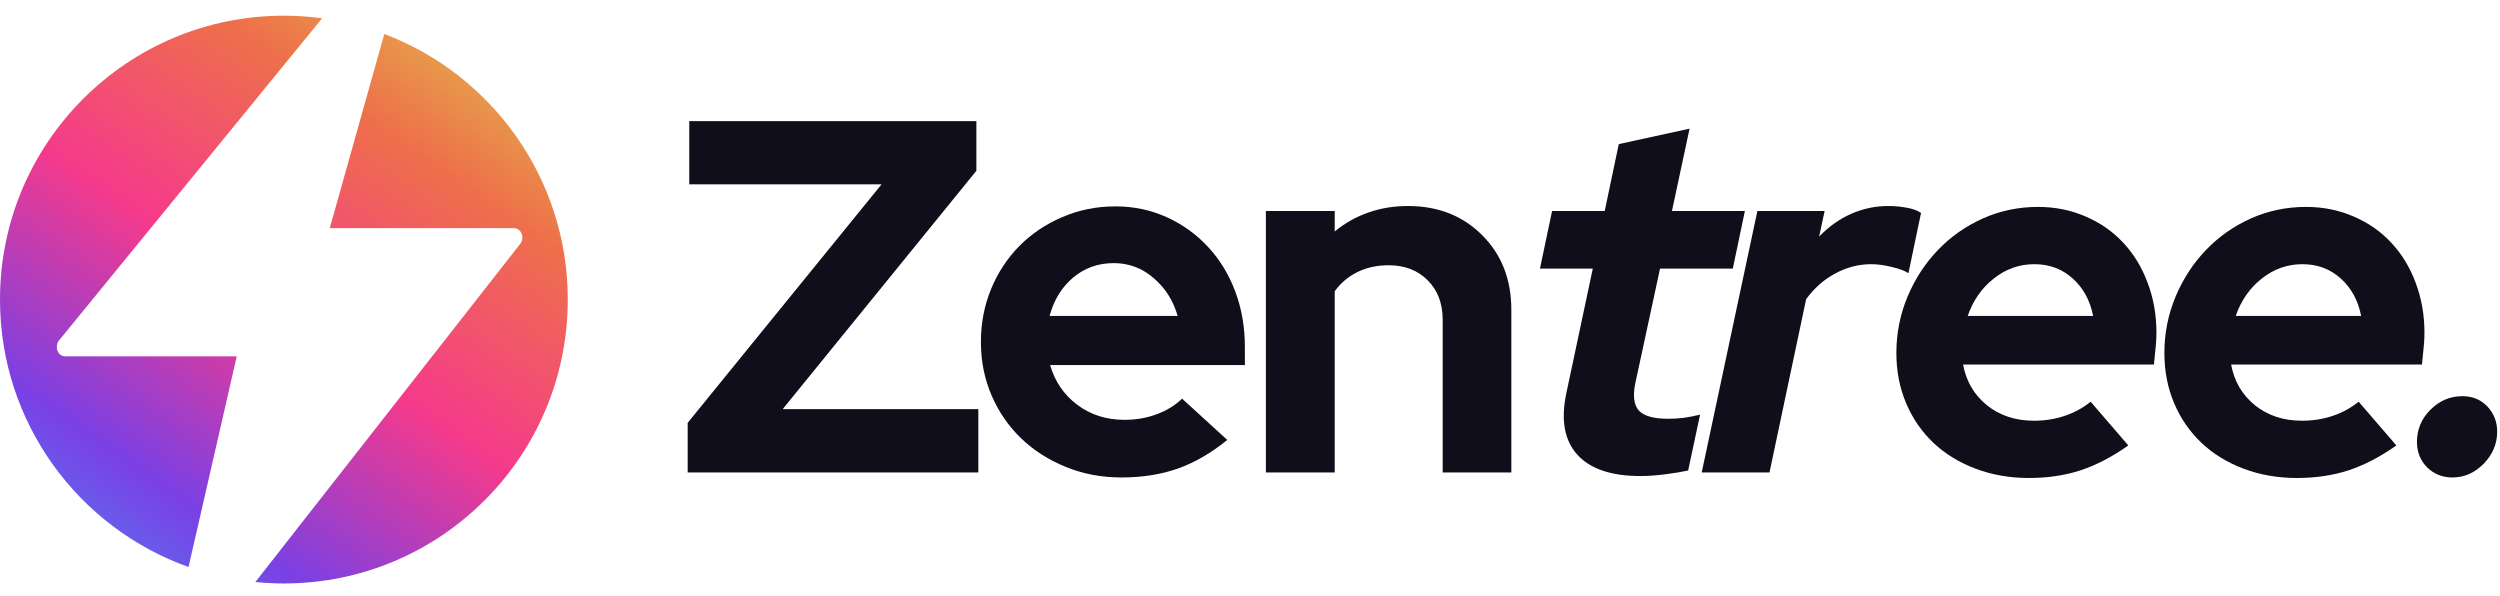 <svg width="151" height="36" viewBox="0 0 151 36" fill="none" xmlns="http://www.w3.org/2000/svg">
<path d="M23.212 2.052C29.689 4.502 34.294 10.76 34.294 18.095C34.294 27.564 26.617 35.241 17.148 35.241C16.566 35.241 15.99 35.211 15.423 35.154L31.406 14.749C31.5 14.644 31.55 14.508 31.55 14.348C31.55 14.027 31.329 13.78 31.043 13.78H19.919L23.212 2.052ZM17.148 0.947C17.931 0.947 18.702 1.001 19.457 1.103L3.572 20.554C3.479 20.659 3.43 20.801 3.43 20.961C3.43 21.276 3.65 21.522 3.931 21.523H14.3L11.387 34.248C4.751 31.881 0 25.544 0 18.095C0 8.625 7.677 0.947 17.148 0.947Z" fill="url(#paint0_linear_44_195)"/>
<path d="M41.535 28.538V25.54L53.247 11.133H41.632V7.318H58.973V10.316L47.273 24.713H59.091V28.538H41.535Z" fill="#0F0E1A"/>
<path d="M74.127 26.572C73.16 27.362 72.164 27.936 71.141 28.302C70.123 28.659 68.986 28.839 67.735 28.839C66.537 28.839 65.419 28.627 64.382 28.205C63.343 27.783 62.443 27.211 61.686 26.486C60.926 25.755 60.327 24.89 59.892 23.886C59.462 22.884 59.247 21.807 59.247 20.652C59.247 19.521 59.451 18.457 59.859 17.461C60.273 16.459 60.848 15.589 61.578 14.85C62.309 14.114 63.171 13.534 64.168 13.11C65.169 12.68 66.236 12.465 67.369 12.465C68.479 12.465 69.513 12.685 70.475 13.12C71.433 13.558 72.261 14.152 72.956 14.904C73.657 15.65 74.205 16.542 74.6 17.579C74.992 18.619 75.191 19.744 75.191 20.953V22.049H63.426C63.711 23.037 64.256 23.837 65.059 24.445C65.868 25.054 66.821 25.358 67.917 25.358C68.605 25.358 69.25 25.248 69.851 25.025C70.458 24.805 70.974 24.488 71.398 24.079L74.127 26.572ZM67.273 15.892C66.327 15.892 65.511 16.182 64.823 16.762C64.135 17.337 63.657 18.111 63.394 19.083H71.13C70.864 18.154 70.38 17.391 69.679 16.795C68.984 16.193 68.181 15.892 67.273 15.892Z" fill="#0F0E1A"/>
<path d="M76.459 28.538V12.744H80.617V13.98C81.224 13.48 81.898 13.099 82.636 12.841C83.372 12.578 84.175 12.443 85.043 12.443C86.862 12.443 88.355 13.032 89.523 14.205C90.697 15.374 91.285 16.878 91.285 18.718V28.538H87.138V19.32C87.138 18.331 86.837 17.536 86.236 16.934C85.639 16.327 84.85 16.021 83.861 16.021C83.174 16.021 82.55 16.158 81.992 16.429C81.438 16.703 80.982 17.09 80.617 17.59V28.538H76.459Z" fill="#0F0E1A"/>
<path d="M94.594 23.811L96.205 16.225H93.014L93.745 12.744H96.925L97.774 8.704L102.05 7.77L100.986 12.744H105.391L104.661 16.225H100.266L98.773 23.144C98.615 23.913 98.687 24.463 98.988 24.799C99.294 25.129 99.882 25.293 100.75 25.293C101.072 25.293 101.384 25.277 101.685 25.239C101.991 25.197 102.324 25.132 102.684 25.046L101.964 28.42C101.599 28.5 101.142 28.573 100.6 28.645C100.054 28.715 99.549 28.753 99.085 28.753C97.323 28.753 96.049 28.323 95.27 27.463C94.497 26.604 94.271 25.387 94.594 23.811Z" fill="#0F0E1A"/>
<path d="M102.783 28.538L106.146 12.744H110.208L109.875 14.291C110.46 13.684 111.105 13.225 111.809 12.916C112.518 12.602 113.264 12.443 114.054 12.443C114.462 12.443 114.841 12.481 115.193 12.551C115.55 12.615 115.83 12.72 116.031 12.862L115.268 16.505C115.067 16.362 114.736 16.236 114.28 16.129C113.828 16.016 113.409 15.957 113.023 15.957C112.276 15.957 111.561 16.139 110.874 16.505C110.186 16.865 109.59 17.386 109.09 18.073L106.877 28.538H102.783Z" fill="#0F0E1A"/>
<path d="M128.551 26.905C127.576 27.593 126.612 28.095 125.661 28.409C124.715 28.715 123.676 28.871 122.545 28.871C121.39 28.871 120.321 28.683 119.333 28.312C118.344 27.942 117.495 27.421 116.786 26.755C116.077 26.083 115.524 25.283 115.132 24.359C114.737 23.429 114.541 22.414 114.541 21.318C114.541 20.131 114.766 18.995 115.218 17.912C115.674 16.832 116.287 15.892 117.055 15.097C117.82 14.297 118.723 13.663 119.762 13.195C120.807 12.731 121.917 12.497 123.093 12.497C124.125 12.497 125.083 12.691 125.973 13.077C126.859 13.459 127.616 13.985 128.24 14.657C128.868 15.323 129.36 16.126 129.711 17.063C130.069 18.003 130.249 19.016 130.249 20.104C130.249 20.335 130.238 20.574 130.216 20.824C130.195 21.076 130.155 21.474 130.098 22.016H118.57C118.755 23.026 119.236 23.848 120.01 24.477C120.788 25.1 121.734 25.412 122.846 25.412C123.512 25.412 124.138 25.312 124.726 25.111C125.312 24.912 125.827 24.627 126.273 24.262L128.551 26.905ZM122.878 15.957C121.968 15.957 121.148 16.247 120.418 16.827C119.693 17.402 119.171 18.154 118.849 19.083H126.424C126.244 18.154 125.836 17.402 125.199 16.827C124.56 16.247 123.786 15.957 122.878 15.957Z" fill="#0F0E1A"/>
<path d="M144.74 26.905C143.765 27.593 142.801 28.095 141.85 28.409C140.904 28.715 139.865 28.871 138.734 28.871C137.579 28.871 136.51 28.683 135.521 28.312C134.533 27.942 133.684 27.421 132.975 26.755C132.266 26.083 131.713 25.283 131.32 24.359C130.926 23.429 130.729 22.414 130.729 21.318C130.729 20.131 130.955 18.995 131.406 17.912C131.863 16.832 132.475 15.892 133.244 15.097C134.009 14.297 134.912 13.663 135.951 13.195C136.996 12.731 138.105 12.497 139.282 12.497C140.313 12.497 141.272 12.691 142.161 13.077C143.048 13.459 143.805 13.985 144.428 14.657C145.057 15.323 145.548 16.126 145.9 17.063C146.257 18.003 146.437 19.016 146.437 20.104C146.437 20.335 146.427 20.574 146.405 20.824C146.384 21.076 146.343 21.474 146.287 22.016H134.759C134.944 23.026 135.425 23.848 136.198 24.477C136.977 25.1 137.923 25.412 139.035 25.412C139.701 25.412 140.327 25.312 140.915 25.111C141.5 24.912 142.016 24.627 142.462 24.262L144.74 26.905ZM139.067 15.957C138.156 15.957 137.337 16.247 136.607 16.827C135.881 17.402 135.36 18.154 135.038 19.083H142.613C142.433 18.154 142.024 17.402 141.388 16.827C140.748 16.247 139.975 15.957 139.067 15.957Z" fill="#0F0E1A"/>
<path d="M148.734 23.929C149.341 23.929 149.844 24.138 150.238 24.552C150.631 24.968 150.829 25.476 150.829 26.078C150.829 26.808 150.555 27.453 150.013 28.012C149.468 28.562 148.842 28.839 148.133 28.839C147.523 28.839 147.01 28.635 146.596 28.226C146.188 27.813 145.984 27.3 145.984 26.69C145.984 25.938 146.255 25.291 146.8 24.745C147.343 24.203 147.988 23.929 148.734 23.929Z" fill="#0F0E1A"/>
<defs>
<linearGradient id="paint0_linear_44_195" x1="30.865" y1="-2.482" x2="1.715" y2="39.242" gradientUnits="userSpaceOnUse">
<stop stop-color="#DDD24C"/>
<stop offset="0.25" stop-color="#EE704A"/>
<stop offset="0.5" stop-color="#F53A8B"/>
<stop offset="0.75" stop-color="#7B40E4"/>
<stop offset="1" stop-color="#3D9BFC"/>
</linearGradient>
</defs>
</svg>

